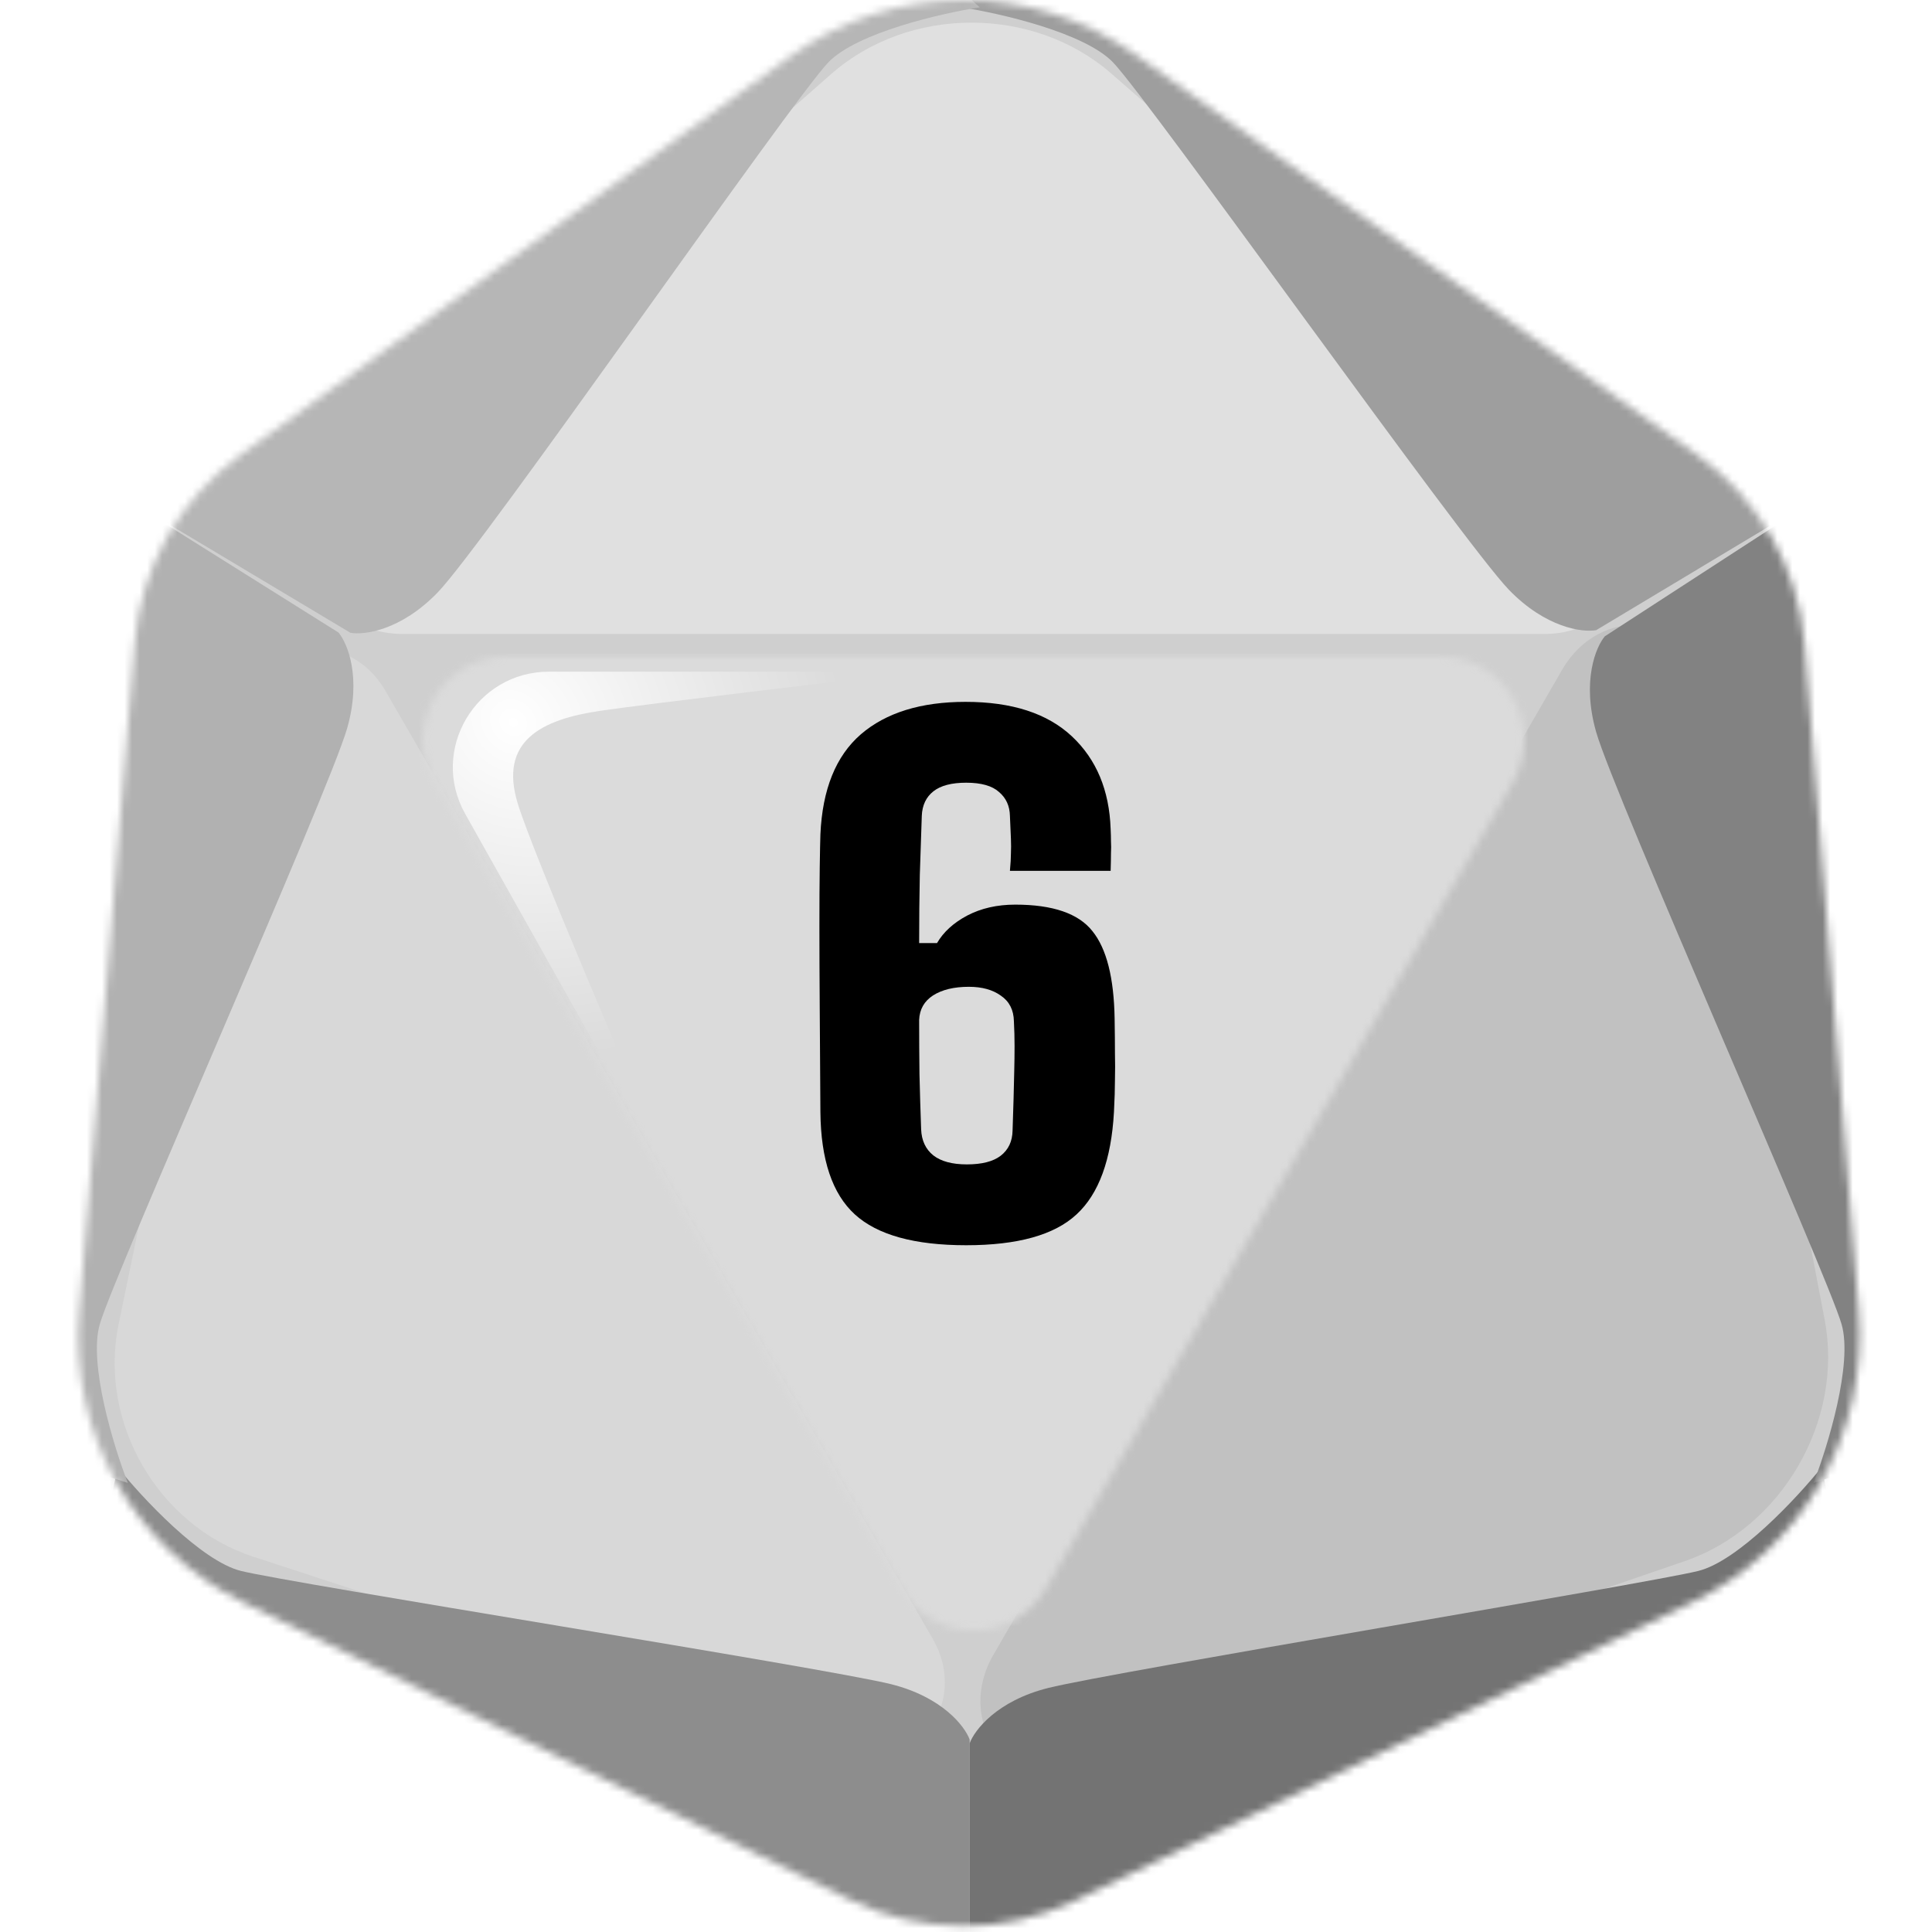 <svg width="256" height="256" viewBox="0 0 256 256" fill="none" xmlns="http://www.w3.org/2000/svg">
<desc>
  wrpg-online.com SWRPG Dice Asset
  Created by: Joshua Ziggas
  Source: https://github.com/swrpg-online/art
  License: CC BY-NC-SA 4.0
</desc><mask id="mask0_112_14353" style="mask-type:alpha" maskUnits="userSpaceOnUse" x="10" y="0" width="237" height="256">
<path d="M224.91 60.28L150.531 7.29C136.792 -2.499 118.338 -2.423 104.68 7.478L31.816 60.296C23.776 66.125 18.677 75.171 17.856 85.068L10.483 173.859C9.145 189.977 17.822 205.268 32.345 212.386L112.644 251.739C122.046 256.346 133.044 256.376 142.471 251.82L224.23 212.3C238.838 205.239 247.602 189.923 246.289 173.75L239.102 85.276C238.289 75.259 233.095 66.112 224.91 60.28Z" fill="#CFCFCF"/>
</mask>
<g mask="url(#mask0_112_14353)">
<rect width="256" height="256" fill="#DBDBDB"/>
<g style="mix-blend-mode:multiply" filter="url(#filter0_f_112_14353)">
<mask id="mask1_112_14353" style="mask-type:alpha" maskUnits="userSpaceOnUse" x="1" y="-10" width="255" height="275">
<path fill-rule="evenodd" clip-rule="evenodd" d="M152.285 -1.738L232.216 55.162C241.012 61.424 246.594 71.246 247.468 82.002L255.191 177.005C256.603 194.37 247.184 210.817 231.485 218.399L143.624 260.834C133.493 265.727 121.673 265.695 111.569 260.747L25.276 218.49C9.669 210.848 0.344 194.428 1.782 177.121L9.705 81.779C10.588 71.151 16.067 61.438 24.708 55.179L103.011 -1.536C117.689 -12.167 137.521 -12.248 152.285 -1.738ZM138.618 210.456C134.336 217.847 123.662 217.847 119.38 210.456L57.513 103.688C53.219 96.277 58.567 87 67.133 87H190.865C199.431 87 204.778 96.277 200.484 103.688L138.618 210.456Z" fill="black"/>
</mask>
<g mask="url(#mask1_112_14353)">
<path d="M224.91 60.28L150.531 7.29C136.792 -2.499 118.338 -2.423 104.68 7.478L31.816 60.296C23.776 66.125 18.677 75.171 17.856 85.068L10.483 173.859C9.145 189.977 17.822 205.268 32.345 212.386L112.644 251.739C122.046 256.346 133.044 256.376 142.471 251.82L224.23 212.3C238.838 205.239 247.602 189.923 246.289 173.75L239.102 85.276C238.289 75.259 233.095 66.112 224.91 60.28Z" fill="#CFCFCF"/>
<path d="M204.698 84H53.298C43.206 84 38.195 73.059 45.39 66.733L110.148 9.8C120.431 0.76 136.914 0.73 147.238 9.732L212.573 66.704C219.813 73.017 214.813 84 204.698 84Z" fill="#E0E0E0"/>
<path d="M51.066 91.529L123.601 217.163C128.436 225.538 121.572 235.045 112.768 232.167L33.534 206.263C20.952 202.15 13.03 188.487 15.707 175.519L32.647 93.45C34.524 84.356 46.22 83.136 51.066 91.529Z" fill="#D8D8D8"/>
<path d="M206.994 88.741L131.609 219.312C126.584 228.015 133.429 237.729 142.411 234.642L223.254 206.851C236.091 202.438 244.324 188.238 241.779 174.897L225.679 90.473C223.895 81.118 212.03 80.018 206.994 88.741Z" fill="#C1C1C1"/>
<path d="M128.484 230.499V263.061L104.345 256.907L21.752 217.386L12.996 206.5L15.599 194.431C18.834 198.454 26.627 206.831 31.928 208.157C38.555 209.813 109.551 221.033 118.071 223.163C124.886 224.867 127.852 228.764 128.484 230.499Z" fill="#8D8D8D"/>
<path d="M128.483 230.999V263.061L152.622 256.907L235.214 217.386L243.971 206.5L241.368 194.431C238.133 198.454 230.339 206.831 225.038 208.157C218.412 209.813 147.416 221.533 138.896 223.663C132.08 225.367 129.114 229.264 128.483 230.999Z" fill="#737373"/>
<path d="M212.647 84.314L243.297 64.418L250.038 88.399L257.107 179.687L252.058 192.713L240.304 196.494C242.171 191.681 245.529 180.743 244.026 175.489C242.148 168.922 213.915 105.443 211.5 97C209.568 90.246 211.459 85.728 212.647 84.314Z" fill="#828282"/>
<path d="M211.499 83.5L243.296 64.418L225.898 46.59L150.375 -5.177L136.57 -7.317L127.419 0.972C132.52 1.762 143.672 4.322 147.47 8.251C152.218 13.161 193.835 71.837 199.939 78.15C204.823 83.201 209.681 83.821 211.499 83.5Z" fill="#9E9E9E"/>
<path d="M44.852 83.814L13.943 64.418L7.203 88.399L0.133 179.687L5.182 192.713L16.936 196.494C15.069 191.681 11.711 180.743 13.214 175.489C15.092 168.922 43.584 104.943 45.999 96.5C47.932 89.746 46.04 85.228 44.852 83.814Z" fill="#B1B1B1"/>
<path d="M46.438 83.85L13.942 64.418L31.34 46.59L106.863 -5.177L120.669 -7.317L129.819 0.972C124.718 1.762 113.566 4.322 109.768 8.251C105.02 13.161 64.103 72.187 57.998 78.5C53.115 83.55 48.257 84.171 46.438 83.85Z" fill="#B6B6B6"/>
</g>
</g>
</g>
<g filter="url(#filter1_f_112_14353)">
<path d="M72.742 89H122C110.497 90.343 85.91 93.257 79.587 94.178C71.683 95.329 66.092 98.206 68.598 106.452C70.603 113.049 83.957 144.233 90.383 159L61.635 107.833C56.895 99.396 63.026 89 72.742 89Z" fill="url(#paint0_radial_112_14353)"/>
</g>
<path d="M128.025 165C121.176 165 116.259 163.639 113.274 160.917C110.288 158.195 108.766 153.673 108.708 147.351C108.679 142.405 108.649 137.868 108.62 133.741C108.591 129.615 108.576 125.956 108.576 122.766C108.576 119.576 108.591 116.956 108.62 114.907C108.649 112.829 108.679 111.38 108.708 110.561C108.971 104.59 110.757 100.171 114.064 97.302C117.401 94.434 122.025 93 127.937 93C134.083 93 138.781 94.522 142.03 97.566C145.279 100.61 146.991 104.707 147.166 109.859C147.196 110.473 147.21 111.015 147.21 111.483C147.24 111.951 147.24 112.478 147.21 113.063C147.21 113.649 147.196 114.424 147.166 115.39H133.82C133.908 114.454 133.952 113.693 133.952 113.107C133.981 112.493 133.981 111.834 133.952 111.132C133.923 110.4 133.879 109.39 133.82 108.102C133.791 106.785 133.308 105.732 132.371 104.941C131.464 104.122 130.015 103.712 128.025 103.712C126.093 103.712 124.644 104.093 123.679 104.854C122.713 105.615 122.201 106.698 122.142 108.102C122.054 110.473 121.966 113.093 121.879 115.961C121.82 118.8 121.791 121.8 121.791 124.961H124.162C125.01 123.498 126.342 122.283 128.157 121.317C130.001 120.351 132.123 119.868 134.523 119.868C139.498 119.868 142.908 121.039 144.752 123.38C146.625 125.693 147.605 129.556 147.693 134.971C147.723 136.815 147.737 138.337 147.737 139.537C147.766 140.737 147.766 141.922 147.737 143.093C147.737 144.234 147.693 145.654 147.605 147.351C147.254 153.673 145.601 158.195 142.644 160.917C139.718 163.639 134.844 165 128.025 165ZM128.113 154.288C130.103 154.288 131.596 153.907 132.591 153.146C133.615 152.356 134.142 151.244 134.171 149.81C134.23 148.259 134.274 146.854 134.303 145.595C134.332 144.307 134.362 143.093 134.391 141.951C134.42 140.81 134.435 139.698 134.435 138.615C134.435 137.532 134.405 136.434 134.347 135.322C134.318 133.829 133.747 132.702 132.635 131.941C131.552 131.151 130.132 130.756 128.376 130.756C126.415 130.756 124.835 131.137 123.635 131.898C122.464 132.659 121.849 133.741 121.791 135.146C121.791 137.517 121.805 139.917 121.835 142.346C121.893 144.776 121.966 147.205 122.054 149.634C122.113 151.127 122.654 152.283 123.679 153.102C124.703 153.893 126.181 154.288 128.113 154.288Z" fill="black"/>
<defs>
<filter id="filter0_f_112_14353" x="-8.363" y="-17.317" width="273.693" height="290.378" filterUnits="userSpaceOnUse" color-interpolation-filters="sRGB">
<feFlood flood-opacity="0" result="BackgroundImageFix"/>
<feBlend mode="normal" in="SourceGraphic" in2="BackgroundImageFix" result="shape"/>
<feGaussianBlur stdDeviation="5" result="effect1_foregroundBlur_112_14353"/>
</filter>
<filter id="filter1_f_112_14353" x="55" y="84" width="72" height="80" filterUnits="userSpaceOnUse" color-interpolation-filters="sRGB">
<feFlood flood-opacity="0" result="BackgroundImageFix"/>
<feBlend mode="normal" in="SourceGraphic" in2="BackgroundImageFix" result="shape"/>
<feGaussianBlur stdDeviation="2.5" result="effect1_foregroundBlur_112_14353"/>
</filter>
<radialGradient id="paint0_radial_112_14353" cx="0" cy="0" r="1" gradientUnits="userSpaceOnUse" gradientTransform="translate(68.02 95.712) rotate(44.025) scale(47.188 41.571)">
<stop stop-color="white"/>
<stop offset="1" stop-color="white" stop-opacity="0"/>
</radialGradient>
</defs>
</svg>
